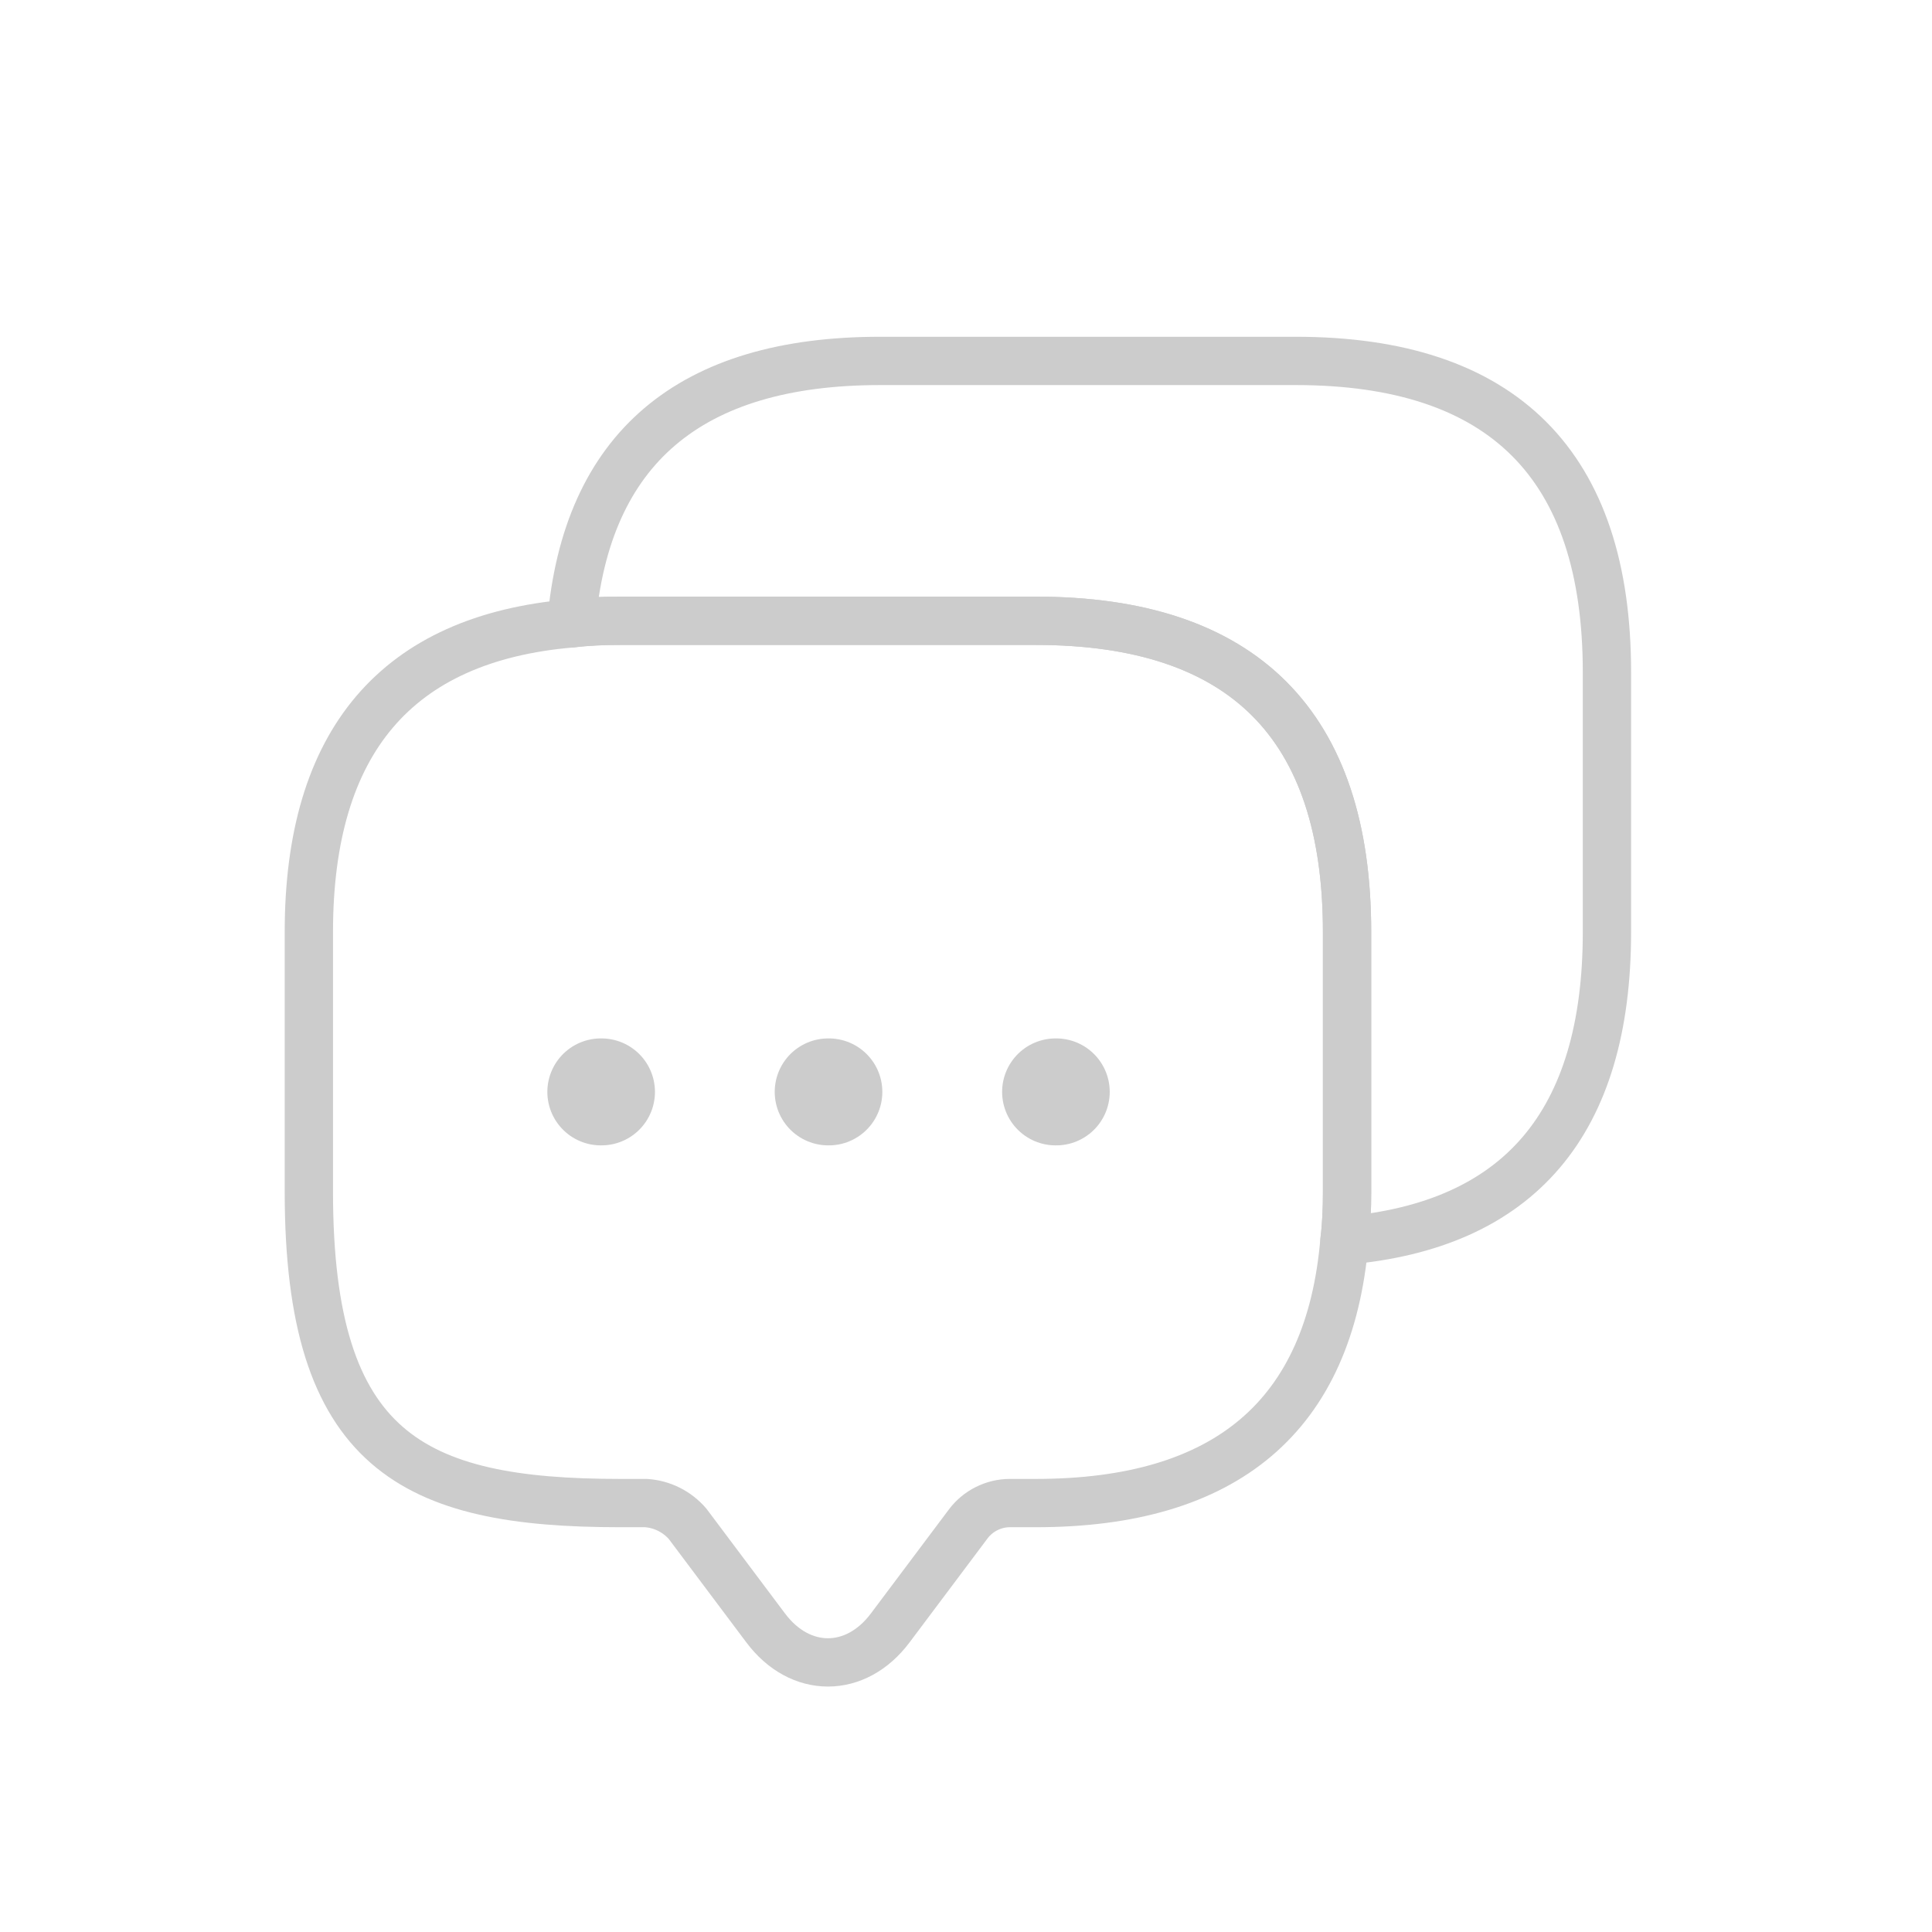 <svg width="80" height="80" viewBox="0 0 80 80" fill="none" xmlns="http://www.w3.org/2000/svg">
<path d="M55.778 38.591V49.352C55.778 50.052 55.751 50.724 55.671 51.37C55.052 58.634 50.775 62.239 42.892 62.239H41.816C41.144 62.239 40.498 62.562 40.094 63.1L36.866 67.404C35.44 69.314 33.127 69.314 31.701 67.404L28.473 63.1C28.257 62.849 27.994 62.644 27.698 62.496C27.403 62.348 27.081 62.261 26.751 62.239H25.675C17.093 62.239 12.789 60.113 12.789 49.352V38.591C12.789 30.709 16.42 26.431 23.657 25.813C24.303 25.732 24.975 25.705 25.675 25.705H42.892C51.474 25.705 55.778 30.009 55.778 38.591Z" stroke="#CCCCCC" stroke-width="2" stroke-miterlimit="10" stroke-linecap="round" stroke-linejoin="round"/>
<path d="M66.54 27.832V38.593C66.54 46.502 62.909 50.753 55.672 51.371C55.753 50.726 55.78 50.053 55.78 49.354V38.593C55.78 30.011 51.475 25.706 42.894 25.706H25.676C24.977 25.706 24.304 25.733 23.658 25.814C24.277 18.577 28.555 14.945 36.437 14.945H53.654C62.236 14.945 66.54 19.25 66.54 27.832Z" stroke="#CCCCCC" stroke-width="2" stroke-miterlimit="10" stroke-linecap="round" stroke-linejoin="round"/>
<path d="M43.71 45.213H43.737M34.294 45.213H34.321M24.879 45.213H24.906" stroke="#CCCCCC" stroke-width="4.429" stroke-linecap="round" stroke-linejoin="round"/>
</svg>
